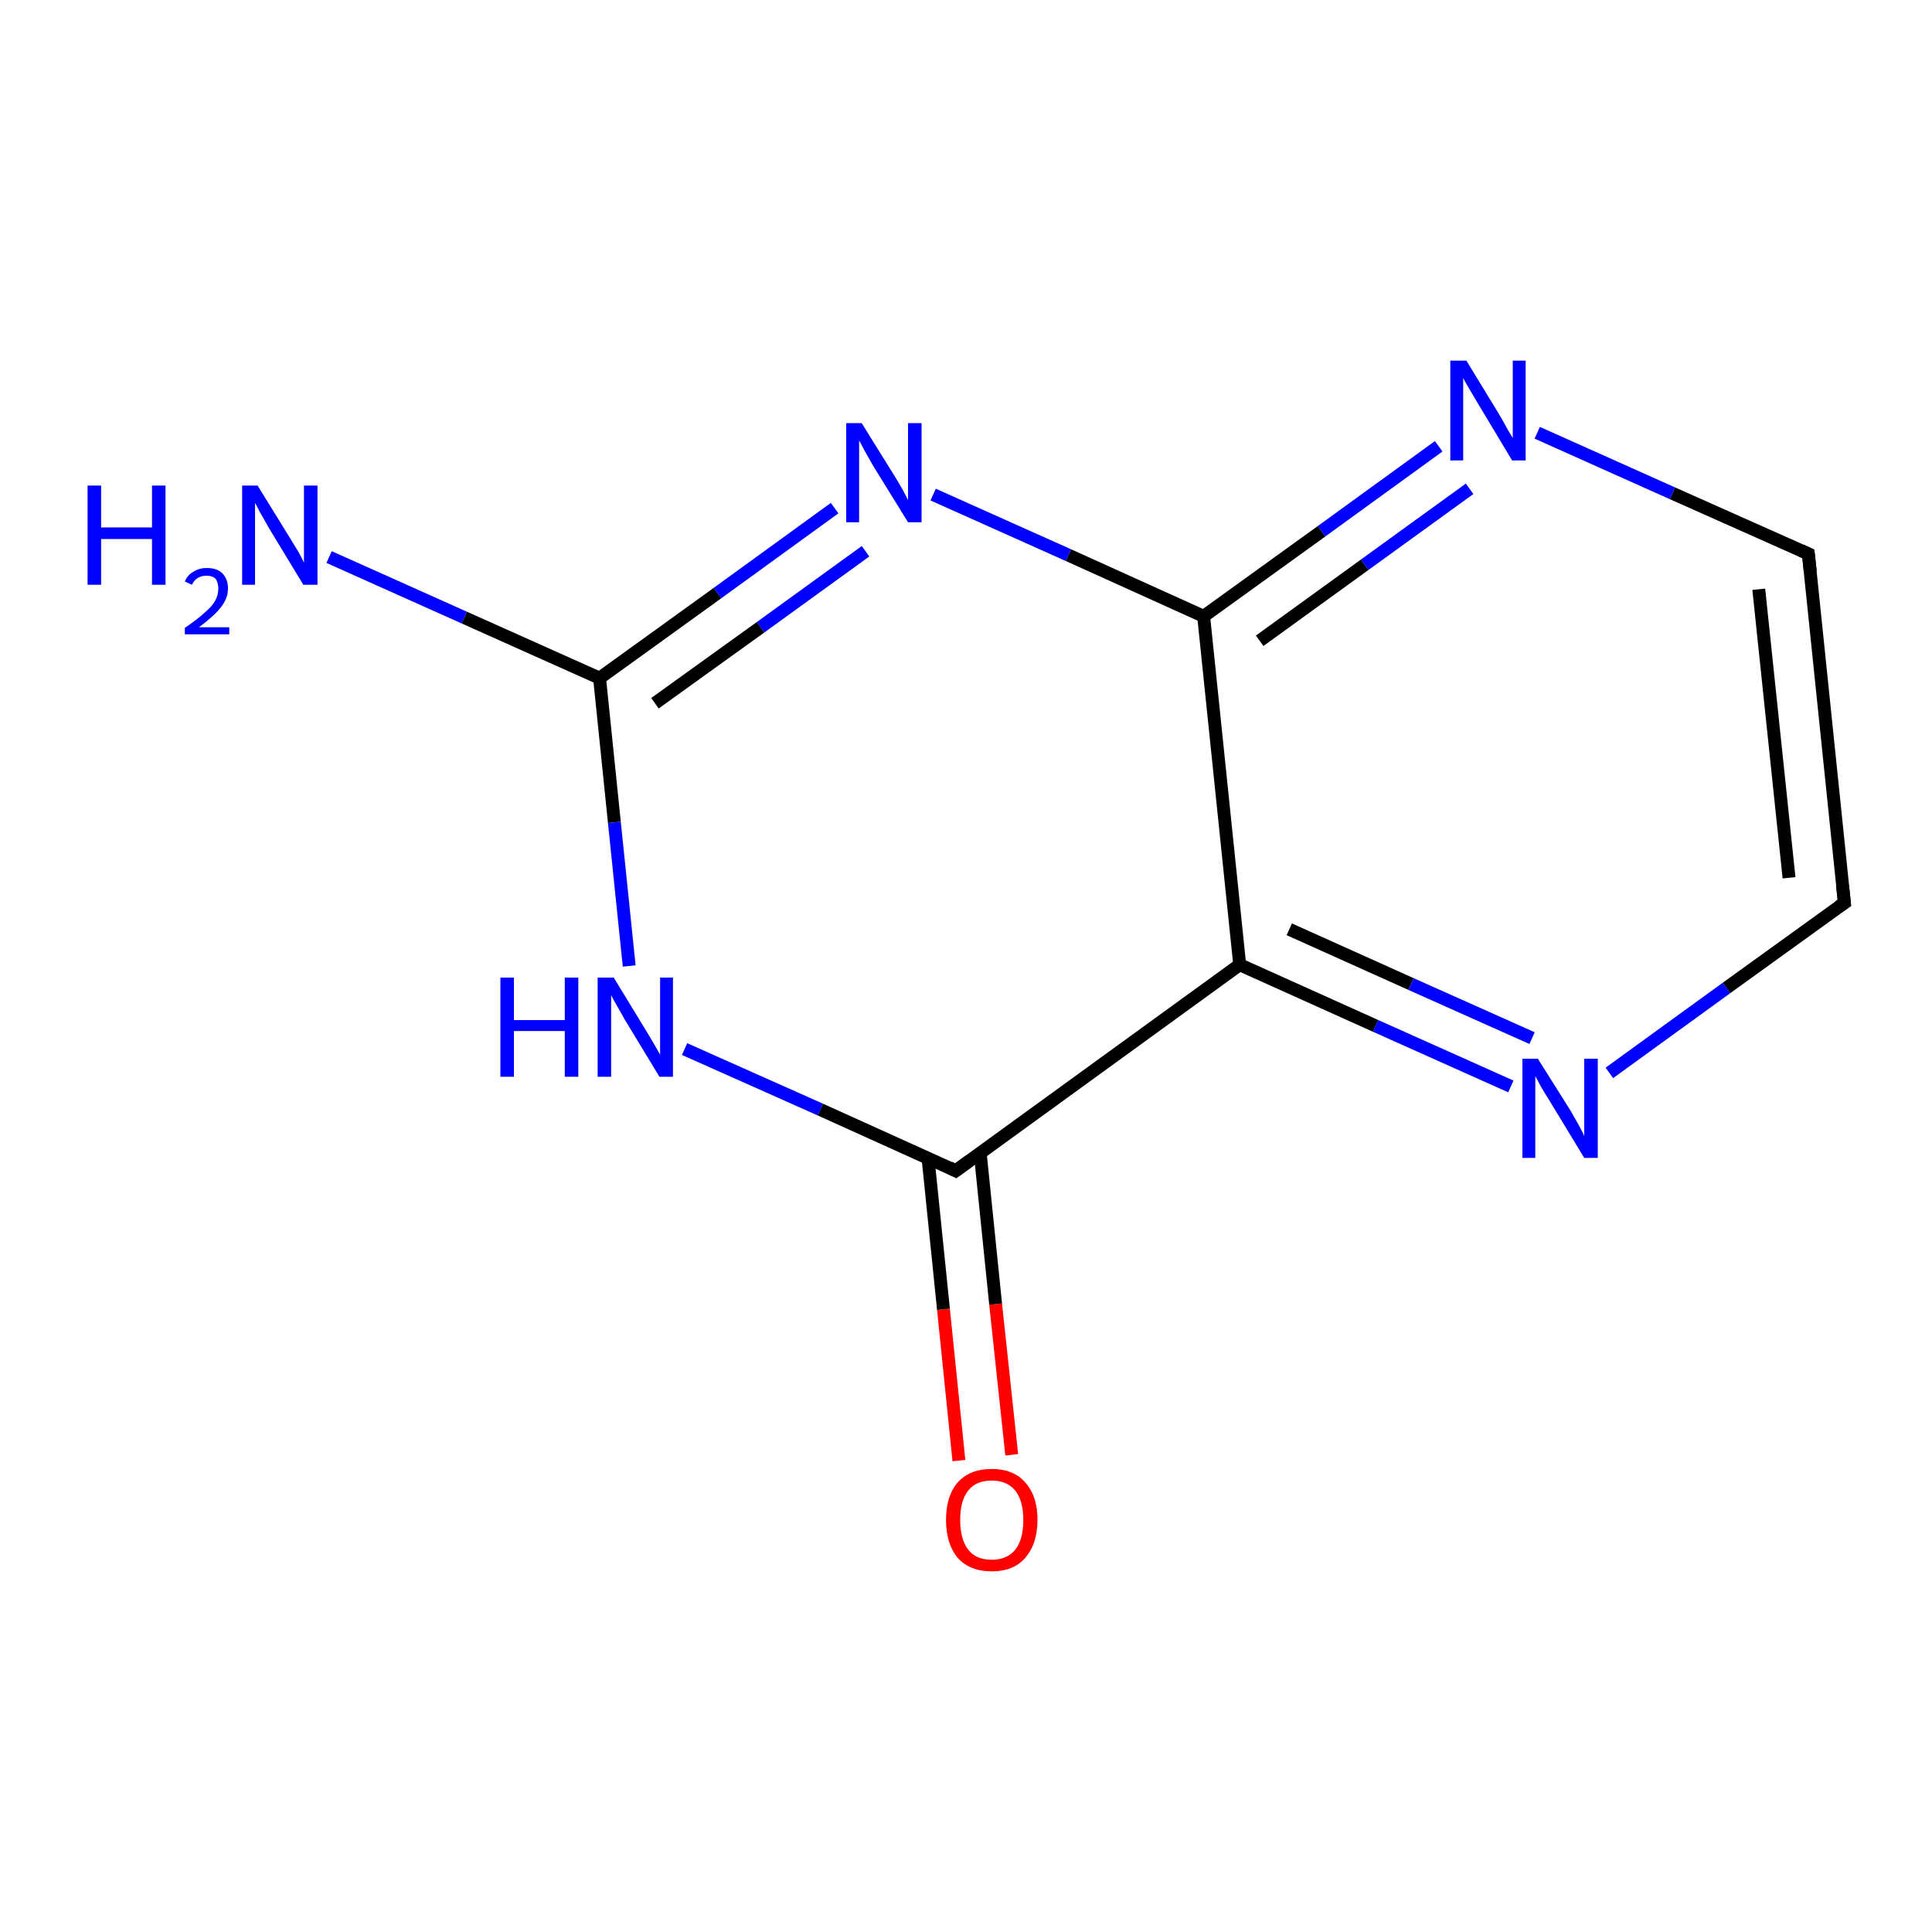 <?xml version='1.0' encoding='iso-8859-1'?>
<svg version='1.1' baseProfile='full'
              xmlns='http://www.w3.org/2000/svg'
                      xmlns:rdkit='http://www.rdkit.org/xml'
                      xmlns:xlink='http://www.w3.org/1999/xlink'
                  xml:space='preserve'
width='300px' height='300px' viewBox='0 0 300 300'>
<!-- END OF HEADER -->
<rect style='opacity:1.0;fill:#FFFFFF;stroke:none' width='300.0' height='300.0' x='0.0' y='0.0'> </rect>
<path class='bond-0 atom-0 atom-1' d='M 148.9,226.8 L 146.5,203.3' style='fill:none;fill-rule:evenodd;stroke:#FF0000;stroke-width:2.0px;stroke-linecap:butt;stroke-linejoin:miter;stroke-opacity:1' />
<path class='bond-0 atom-0 atom-1' d='M 146.5,203.3 L 144.1,179.8' style='fill:none;fill-rule:evenodd;stroke:#000000;stroke-width:2.0px;stroke-linecap:butt;stroke-linejoin:miter;stroke-opacity:1' />
<path class='bond-0 atom-0 atom-1' d='M 157.1,225.9 L 154.6,202.5' style='fill:none;fill-rule:evenodd;stroke:#FF0000;stroke-width:2.0px;stroke-linecap:butt;stroke-linejoin:miter;stroke-opacity:1' />
<path class='bond-0 atom-0 atom-1' d='M 154.6,202.5 L 152.2,179.0' style='fill:none;fill-rule:evenodd;stroke:#000000;stroke-width:2.0px;stroke-linecap:butt;stroke-linejoin:miter;stroke-opacity:1' />
<path class='bond-1 atom-1 atom-2' d='M 148.4,181.8 L 192.5,149.8' style='fill:none;fill-rule:evenodd;stroke:#000000;stroke-width:2.0px;stroke-linecap:butt;stroke-linejoin:miter;stroke-opacity:1' />
<path class='bond-2 atom-2 atom-3' d='M 192.5,149.8 L 213.6,159.3' style='fill:none;fill-rule:evenodd;stroke:#000000;stroke-width:2.0px;stroke-linecap:butt;stroke-linejoin:miter;stroke-opacity:1' />
<path class='bond-2 atom-2 atom-3' d='M 213.6,159.3 L 234.6,168.7' style='fill:none;fill-rule:evenodd;stroke:#0000FF;stroke-width:2.0px;stroke-linecap:butt;stroke-linejoin:miter;stroke-opacity:1' />
<path class='bond-2 atom-2 atom-3' d='M 200.2,144.3 L 219.1,152.8' style='fill:none;fill-rule:evenodd;stroke:#000000;stroke-width:2.0px;stroke-linecap:butt;stroke-linejoin:miter;stroke-opacity:1' />
<path class='bond-2 atom-2 atom-3' d='M 219.1,152.8 L 237.9,161.2' style='fill:none;fill-rule:evenodd;stroke:#0000FF;stroke-width:2.0px;stroke-linecap:butt;stroke-linejoin:miter;stroke-opacity:1' />
<path class='bond-3 atom-3 atom-4' d='M 249.9,166.6 L 268.1,153.4' style='fill:none;fill-rule:evenodd;stroke:#0000FF;stroke-width:2.0px;stroke-linecap:butt;stroke-linejoin:miter;stroke-opacity:1' />
<path class='bond-3 atom-3 atom-4' d='M 268.1,153.4 L 286.4,140.2' style='fill:none;fill-rule:evenodd;stroke:#000000;stroke-width:2.0px;stroke-linecap:butt;stroke-linejoin:miter;stroke-opacity:1' />
<path class='bond-4 atom-4 atom-5' d='M 286.4,140.2 L 280.8,86.0' style='fill:none;fill-rule:evenodd;stroke:#000000;stroke-width:2.0px;stroke-linecap:butt;stroke-linejoin:miter;stroke-opacity:1' />
<path class='bond-4 atom-4 atom-5' d='M 277.8,136.3 L 273.1,91.5' style='fill:none;fill-rule:evenodd;stroke:#000000;stroke-width:2.0px;stroke-linecap:butt;stroke-linejoin:miter;stroke-opacity:1' />
<path class='bond-5 atom-5 atom-6' d='M 280.8,86.0 L 259.7,76.6' style='fill:none;fill-rule:evenodd;stroke:#000000;stroke-width:2.0px;stroke-linecap:butt;stroke-linejoin:miter;stroke-opacity:1' />
<path class='bond-5 atom-5 atom-6' d='M 259.7,76.6 L 238.7,67.2' style='fill:none;fill-rule:evenodd;stroke:#0000FF;stroke-width:2.0px;stroke-linecap:butt;stroke-linejoin:miter;stroke-opacity:1' />
<path class='bond-6 atom-6 atom-7' d='M 223.4,69.3 L 205.2,82.5' style='fill:none;fill-rule:evenodd;stroke:#0000FF;stroke-width:2.0px;stroke-linecap:butt;stroke-linejoin:miter;stroke-opacity:1' />
<path class='bond-6 atom-6 atom-7' d='M 205.2,82.5 L 186.9,95.7' style='fill:none;fill-rule:evenodd;stroke:#000000;stroke-width:2.0px;stroke-linecap:butt;stroke-linejoin:miter;stroke-opacity:1' />
<path class='bond-6 atom-6 atom-7' d='M 228.2,75.9 L 211.9,87.7' style='fill:none;fill-rule:evenodd;stroke:#0000FF;stroke-width:2.0px;stroke-linecap:butt;stroke-linejoin:miter;stroke-opacity:1' />
<path class='bond-6 atom-6 atom-7' d='M 211.9,87.7 L 195.6,99.5' style='fill:none;fill-rule:evenodd;stroke:#000000;stroke-width:2.0px;stroke-linecap:butt;stroke-linejoin:miter;stroke-opacity:1' />
<path class='bond-7 atom-7 atom-8' d='M 186.9,95.7 L 165.9,86.2' style='fill:none;fill-rule:evenodd;stroke:#000000;stroke-width:2.0px;stroke-linecap:butt;stroke-linejoin:miter;stroke-opacity:1' />
<path class='bond-7 atom-7 atom-8' d='M 165.9,86.2 L 144.9,76.8' style='fill:none;fill-rule:evenodd;stroke:#0000FF;stroke-width:2.0px;stroke-linecap:butt;stroke-linejoin:miter;stroke-opacity:1' />
<path class='bond-8 atom-8 atom-9' d='M 129.6,78.9 L 111.4,92.1' style='fill:none;fill-rule:evenodd;stroke:#0000FF;stroke-width:2.0px;stroke-linecap:butt;stroke-linejoin:miter;stroke-opacity:1' />
<path class='bond-8 atom-8 atom-9' d='M 111.4,92.1 L 93.1,105.3' style='fill:none;fill-rule:evenodd;stroke:#000000;stroke-width:2.0px;stroke-linecap:butt;stroke-linejoin:miter;stroke-opacity:1' />
<path class='bond-8 atom-8 atom-9' d='M 134.4,85.6 L 118.1,97.4' style='fill:none;fill-rule:evenodd;stroke:#0000FF;stroke-width:2.0px;stroke-linecap:butt;stroke-linejoin:miter;stroke-opacity:1' />
<path class='bond-8 atom-8 atom-9' d='M 118.1,97.4 L 101.7,109.2' style='fill:none;fill-rule:evenodd;stroke:#000000;stroke-width:2.0px;stroke-linecap:butt;stroke-linejoin:miter;stroke-opacity:1' />
<path class='bond-9 atom-9 atom-10' d='M 93.1,105.3 L 95.4,127.7' style='fill:none;fill-rule:evenodd;stroke:#000000;stroke-width:2.0px;stroke-linecap:butt;stroke-linejoin:miter;stroke-opacity:1' />
<path class='bond-9 atom-9 atom-10' d='M 95.4,127.7 L 97.7,150.0' style='fill:none;fill-rule:evenodd;stroke:#0000FF;stroke-width:2.0px;stroke-linecap:butt;stroke-linejoin:miter;stroke-opacity:1' />
<path class='bond-10 atom-9 atom-11' d='M 93.1,105.3 L 72.1,95.9' style='fill:none;fill-rule:evenodd;stroke:#000000;stroke-width:2.0px;stroke-linecap:butt;stroke-linejoin:miter;stroke-opacity:1' />
<path class='bond-10 atom-9 atom-11' d='M 72.1,95.9 L 51.1,86.5' style='fill:none;fill-rule:evenodd;stroke:#0000FF;stroke-width:2.0px;stroke-linecap:butt;stroke-linejoin:miter;stroke-opacity:1' />
<path class='bond-11 atom-10 atom-1' d='M 106.3,162.9 L 127.4,172.3' style='fill:none;fill-rule:evenodd;stroke:#0000FF;stroke-width:2.0px;stroke-linecap:butt;stroke-linejoin:miter;stroke-opacity:1' />
<path class='bond-11 atom-10 atom-1' d='M 127.4,172.3 L 148.4,181.8' style='fill:none;fill-rule:evenodd;stroke:#000000;stroke-width:2.0px;stroke-linecap:butt;stroke-linejoin:miter;stroke-opacity:1' />
<path class='bond-12 atom-7 atom-2' d='M 186.9,95.7 L 192.5,149.8' style='fill:none;fill-rule:evenodd;stroke:#000000;stroke-width:2.0px;stroke-linecap:butt;stroke-linejoin:miter;stroke-opacity:1' />
<path d='M 150.6,180.2 L 148.4,181.8 L 147.4,181.3' style='fill:none;stroke:#000000;stroke-width:2.0px;stroke-linecap:butt;stroke-linejoin:miter;stroke-opacity:1;' />
<path d='M 285.5,140.8 L 286.4,140.2 L 286.1,137.5' style='fill:none;stroke:#000000;stroke-width:2.0px;stroke-linecap:butt;stroke-linejoin:miter;stroke-opacity:1;' />
<path d='M 281.1,88.7 L 280.8,86.0 L 279.7,85.5' style='fill:none;stroke:#000000;stroke-width:2.0px;stroke-linecap:butt;stroke-linejoin:miter;stroke-opacity:1;' />
<path class='atom-0' d='M 146.9 236.0
Q 146.9 232.3, 148.7 230.2
Q 150.6 228.1, 154.0 228.1
Q 157.4 228.1, 159.2 230.2
Q 161.1 232.3, 161.1 236.0
Q 161.1 239.7, 159.2 241.9
Q 157.4 244.0, 154.0 244.0
Q 150.6 244.0, 148.7 241.9
Q 146.9 239.7, 146.9 236.0
M 154.0 242.2
Q 156.3 242.2, 157.6 240.7
Q 158.9 239.1, 158.9 236.0
Q 158.9 233.0, 157.6 231.4
Q 156.3 229.9, 154.0 229.9
Q 151.6 229.9, 150.4 231.4
Q 149.1 232.9, 149.1 236.0
Q 149.1 239.1, 150.4 240.7
Q 151.6 242.2, 154.0 242.2
' fill='#FF0000'/>
<path class='atom-3' d='M 238.8 164.4
L 243.9 172.5
Q 244.4 173.4, 245.2 174.8
Q 246.0 176.3, 246.0 176.4
L 246.0 164.4
L 248.1 164.4
L 248.1 179.8
L 246.0 179.8
L 240.6 170.9
Q 239.9 169.8, 239.2 168.6
Q 238.6 167.4, 238.4 167.1
L 238.4 179.8
L 236.4 179.8
L 236.4 164.4
L 238.8 164.4
' fill='#0000FF'/>
<path class='atom-6' d='M 227.7 56.0
L 232.7 64.2
Q 233.2 65.0, 234.0 66.5
Q 234.8 67.9, 234.9 68.0
L 234.9 56.0
L 236.9 56.0
L 236.9 71.5
L 234.8 71.5
L 229.4 62.5
Q 228.8 61.5, 228.1 60.3
Q 227.4 59.1, 227.2 58.7
L 227.2 71.5
L 225.2 71.5
L 225.2 56.0
L 227.7 56.0
' fill='#0000FF'/>
<path class='atom-8' d='M 133.8 65.7
L 138.9 73.9
Q 139.4 74.7, 140.2 76.1
Q 141.0 77.6, 141.0 77.7
L 141.0 65.7
L 143.1 65.7
L 143.1 81.1
L 141.0 81.1
L 135.5 72.2
Q 134.9 71.1, 134.2 69.9
Q 133.6 68.7, 133.4 68.4
L 133.4 81.1
L 131.4 81.1
L 131.4 65.7
L 133.8 65.7
' fill='#0000FF'/>
<path class='atom-10' d='M 77.7 151.8
L 79.8 151.8
L 79.8 158.4
L 87.7 158.4
L 87.7 151.8
L 89.8 151.8
L 89.8 167.2
L 87.7 167.2
L 87.7 160.1
L 79.8 160.1
L 79.8 167.2
L 77.7 167.2
L 77.7 151.8
' fill='#0000FF'/>
<path class='atom-10' d='M 95.3 151.8
L 100.3 160.0
Q 100.8 160.8, 101.6 162.2
Q 102.5 163.7, 102.5 163.8
L 102.5 151.8
L 104.5 151.8
L 104.5 167.2
L 102.4 167.2
L 97.0 158.3
Q 96.4 157.2, 95.7 156.0
Q 95.0 154.8, 94.9 154.5
L 94.9 167.2
L 92.8 167.2
L 92.8 151.8
L 95.3 151.8
' fill='#0000FF'/>
<path class='atom-11' d='M 13.6 75.4
L 15.7 75.4
L 15.7 81.9
L 23.6 81.9
L 23.6 75.4
L 25.7 75.4
L 25.7 90.8
L 23.6 90.8
L 23.6 83.7
L 15.7 83.7
L 15.7 90.8
L 13.6 90.8
L 13.6 75.4
' fill='#0000FF'/>
<path class='atom-11' d='M 28.7 90.3
Q 29.1 89.3, 30.0 88.8
Q 30.9 88.2, 32.1 88.2
Q 33.7 88.2, 34.5 89.0
Q 35.4 89.9, 35.4 91.4
Q 35.4 92.9, 34.3 94.3
Q 33.2 95.7, 30.9 97.4
L 35.6 97.4
L 35.6 98.5
L 28.7 98.5
L 28.7 97.5
Q 30.6 96.2, 31.7 95.2
Q 32.9 94.2, 33.4 93.3
Q 33.9 92.4, 33.9 91.4
Q 33.9 90.5, 33.5 89.9
Q 33.0 89.4, 32.1 89.4
Q 31.3 89.4, 30.8 89.7
Q 30.2 90.0, 29.8 90.8
L 28.7 90.3
' fill='#0000FF'/>
<path class='atom-11' d='M 40.0 75.4
L 45.0 83.5
Q 45.5 84.3, 46.4 85.8
Q 47.2 87.3, 47.2 87.4
L 47.2 75.4
L 49.3 75.4
L 49.3 90.8
L 47.1 90.8
L 41.7 81.9
Q 41.1 80.8, 40.4 79.6
Q 39.8 78.4, 39.6 78.1
L 39.6 90.8
L 37.6 90.8
L 37.6 75.4
L 40.0 75.4
' fill='#0000FF'/>
</svg>
